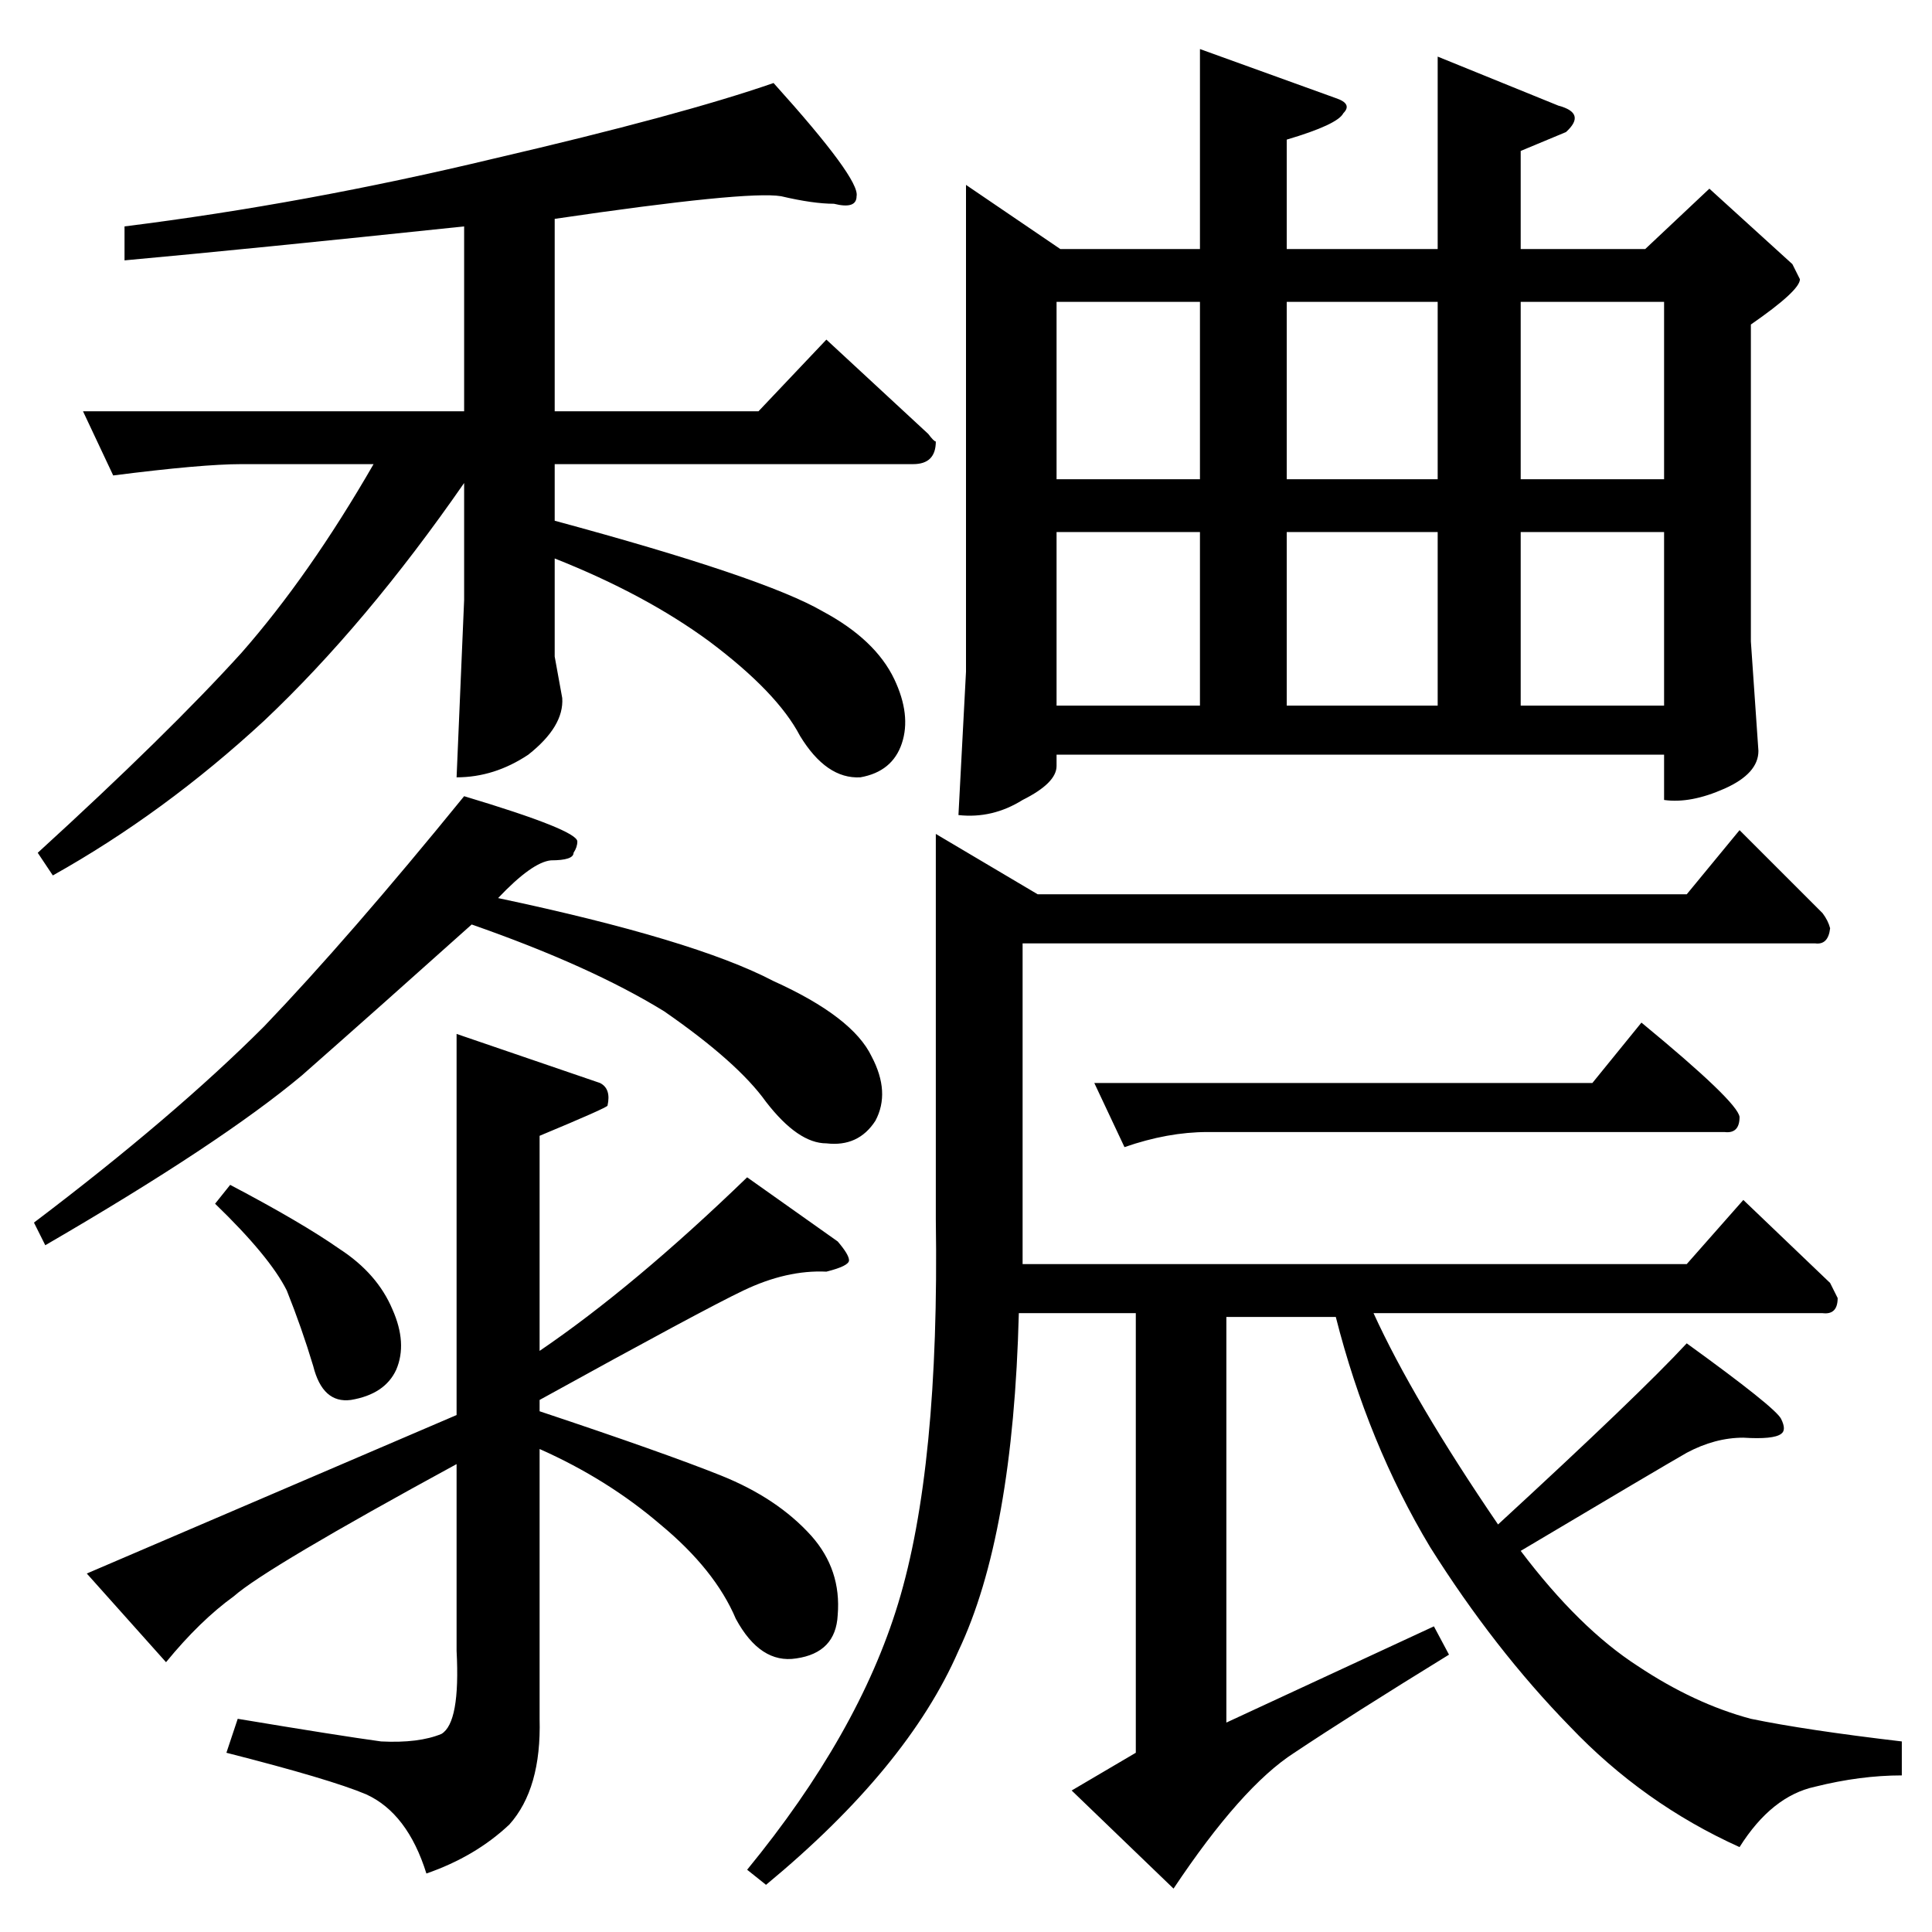 <?xml version="1.0" standalone="no"?>
<!DOCTYPE svg PUBLIC "-//W3C//DTD SVG 1.1//EN" "http://www.w3.org/Graphics/SVG/1.1/DTD/svg11.dtd" >
<svg xmlns="http://www.w3.org/2000/svg" xmlns:xlink="http://www.w3.org/1999/xlink" version="1.1" viewBox="0 -205 1024 1024">
  <g transform="matrix(1 0 0 -1 0 819)">
   <path fill="currentColor"
d="M636 998l72 -26q9 -3 4 -8q-3 -6 -30 -14v-58h80v102l64 -26q15 -4 4 -14l-24 -10v-50v-2h66l34 32l44 -40l4 -8q0 -6 -26 -24v-168l4 -58q0 -12 -18 -20t-32 -6v24h-322v-6q0 -9 -18 -18q-16 -10 -34 -8l4 76v258l50 -34h74v106v0v0zM560 650h76v92h-76v-92v0v0z
M682 742v-92h80v92h-80v0v0zM806 742v-92h76v92h-76v0v0zM560 770h76v94h-76v-94v0v0zM682 864v-94h80v94h-80v0v0zM806 770h76v94h-76v-94v0v0zM922 584l44 -44q3 -4 4 -8q-1 -9 -8 -8h-420v-170h352l30 34l46 -44l4 -8q0 -9 -8 -8h-238q21 -46 66 -112q75 69 100 96
q47 -34 50 -40t0 -8q-4 -3 -20 -2q-15 0 -30 -8q-14 -8 -88 -52q31 -41 62 -61q30 -20 60 -28q29 -6 80 -12v-18q-22 0 -46 -6q-23 -5 -40 -32q-51 23 -90 64q-40 41 -74 95q-33 55 -50 122h-58v-215l110 51l8 -15q-52 -32 -82 -52q-28 -18 -64 -72l-54 52l34 20v233h-62
q-3 -118 -32 -179q-27 -62 -102 -124l-10 8q59 72 80 141q22 72 20 204v204l54 -32h344l28 34v0v0zM580 450h264l26 32q51 -42 52 -50q0 -9 -8 -8h-274q-21 0 -44 -8l-16 34v0v0zM294 908v-102h108l36 38l54 -50q3 -4 4 -4q0 -12 -12 -12h-190v-30q111 -30 142 -48
q28 -15 38 -36q9 -19 4 -34t-22 -18q-18 -1 -32 22q-12 23 -48 50q-34 25 -82 44v-52l4 -22q1 -15 -18 -30q-18 -12 -38 -12l4 94v62q-52 -75 -106 -126q-53 -49 -112 -82l-8 12q69 63 108 106q36 41 70 100h-70q-21 0 -68 -6l-16 34h202v98q-114 -12 -180 -18v18
q96 12 196 36q99 23 148 40q46 -51 44 -60q0 -7 -12 -4q-11 0 -28 4q-18 3 -120 -12v0v0zM246 602q60 -18 60 -24q0 -3 -2 -6q0 -4 -12 -4q-10 -1 -28 -20q104 -22 146 -44q42 -19 52 -40q10 -19 2 -34q-9 -14 -26 -12q-15 0 -32 22q-15 21 -54 48q-39 24 -102 46
q-48 -43 -90 -80q-43 -36 -136 -90l-6 12q74 56 122 104q45 47 106 122v0v0zM242 476l76 -26q6 -3 4 -12q0 -1 -36 -16v-114q50 34 110 92l48 -34q6 -7 6 -10t-12 -6q-21 1 -44 -10q-21 -10 -108 -58v-6q66 -22 96 -34t48 -32q16 -18 14 -42q-1 -20 -22 -23q-19 -3 -32 21
q-11 26 -40 50q-28 24 -64 40v-143q1 -37 -16 -56q-18 -17 -44 -26q-10 32 -32 42q-19 8 -74 22l6 18q54 -9 76 -12q20 -1 32 4q10 6 8 44v99q-101 -55 -118 -70q-18 -13 -36 -35l-42 47l196 84v202v0v0zM122 396q38 -20 58 -34q20 -13 28 -32q8 -18 2 -32q-6 -13 -24 -16
q-15 -2 -20 18q-6 20 -14 40q-9 18 -38 46l8 10v0v0z" />
  </g>

</svg>
